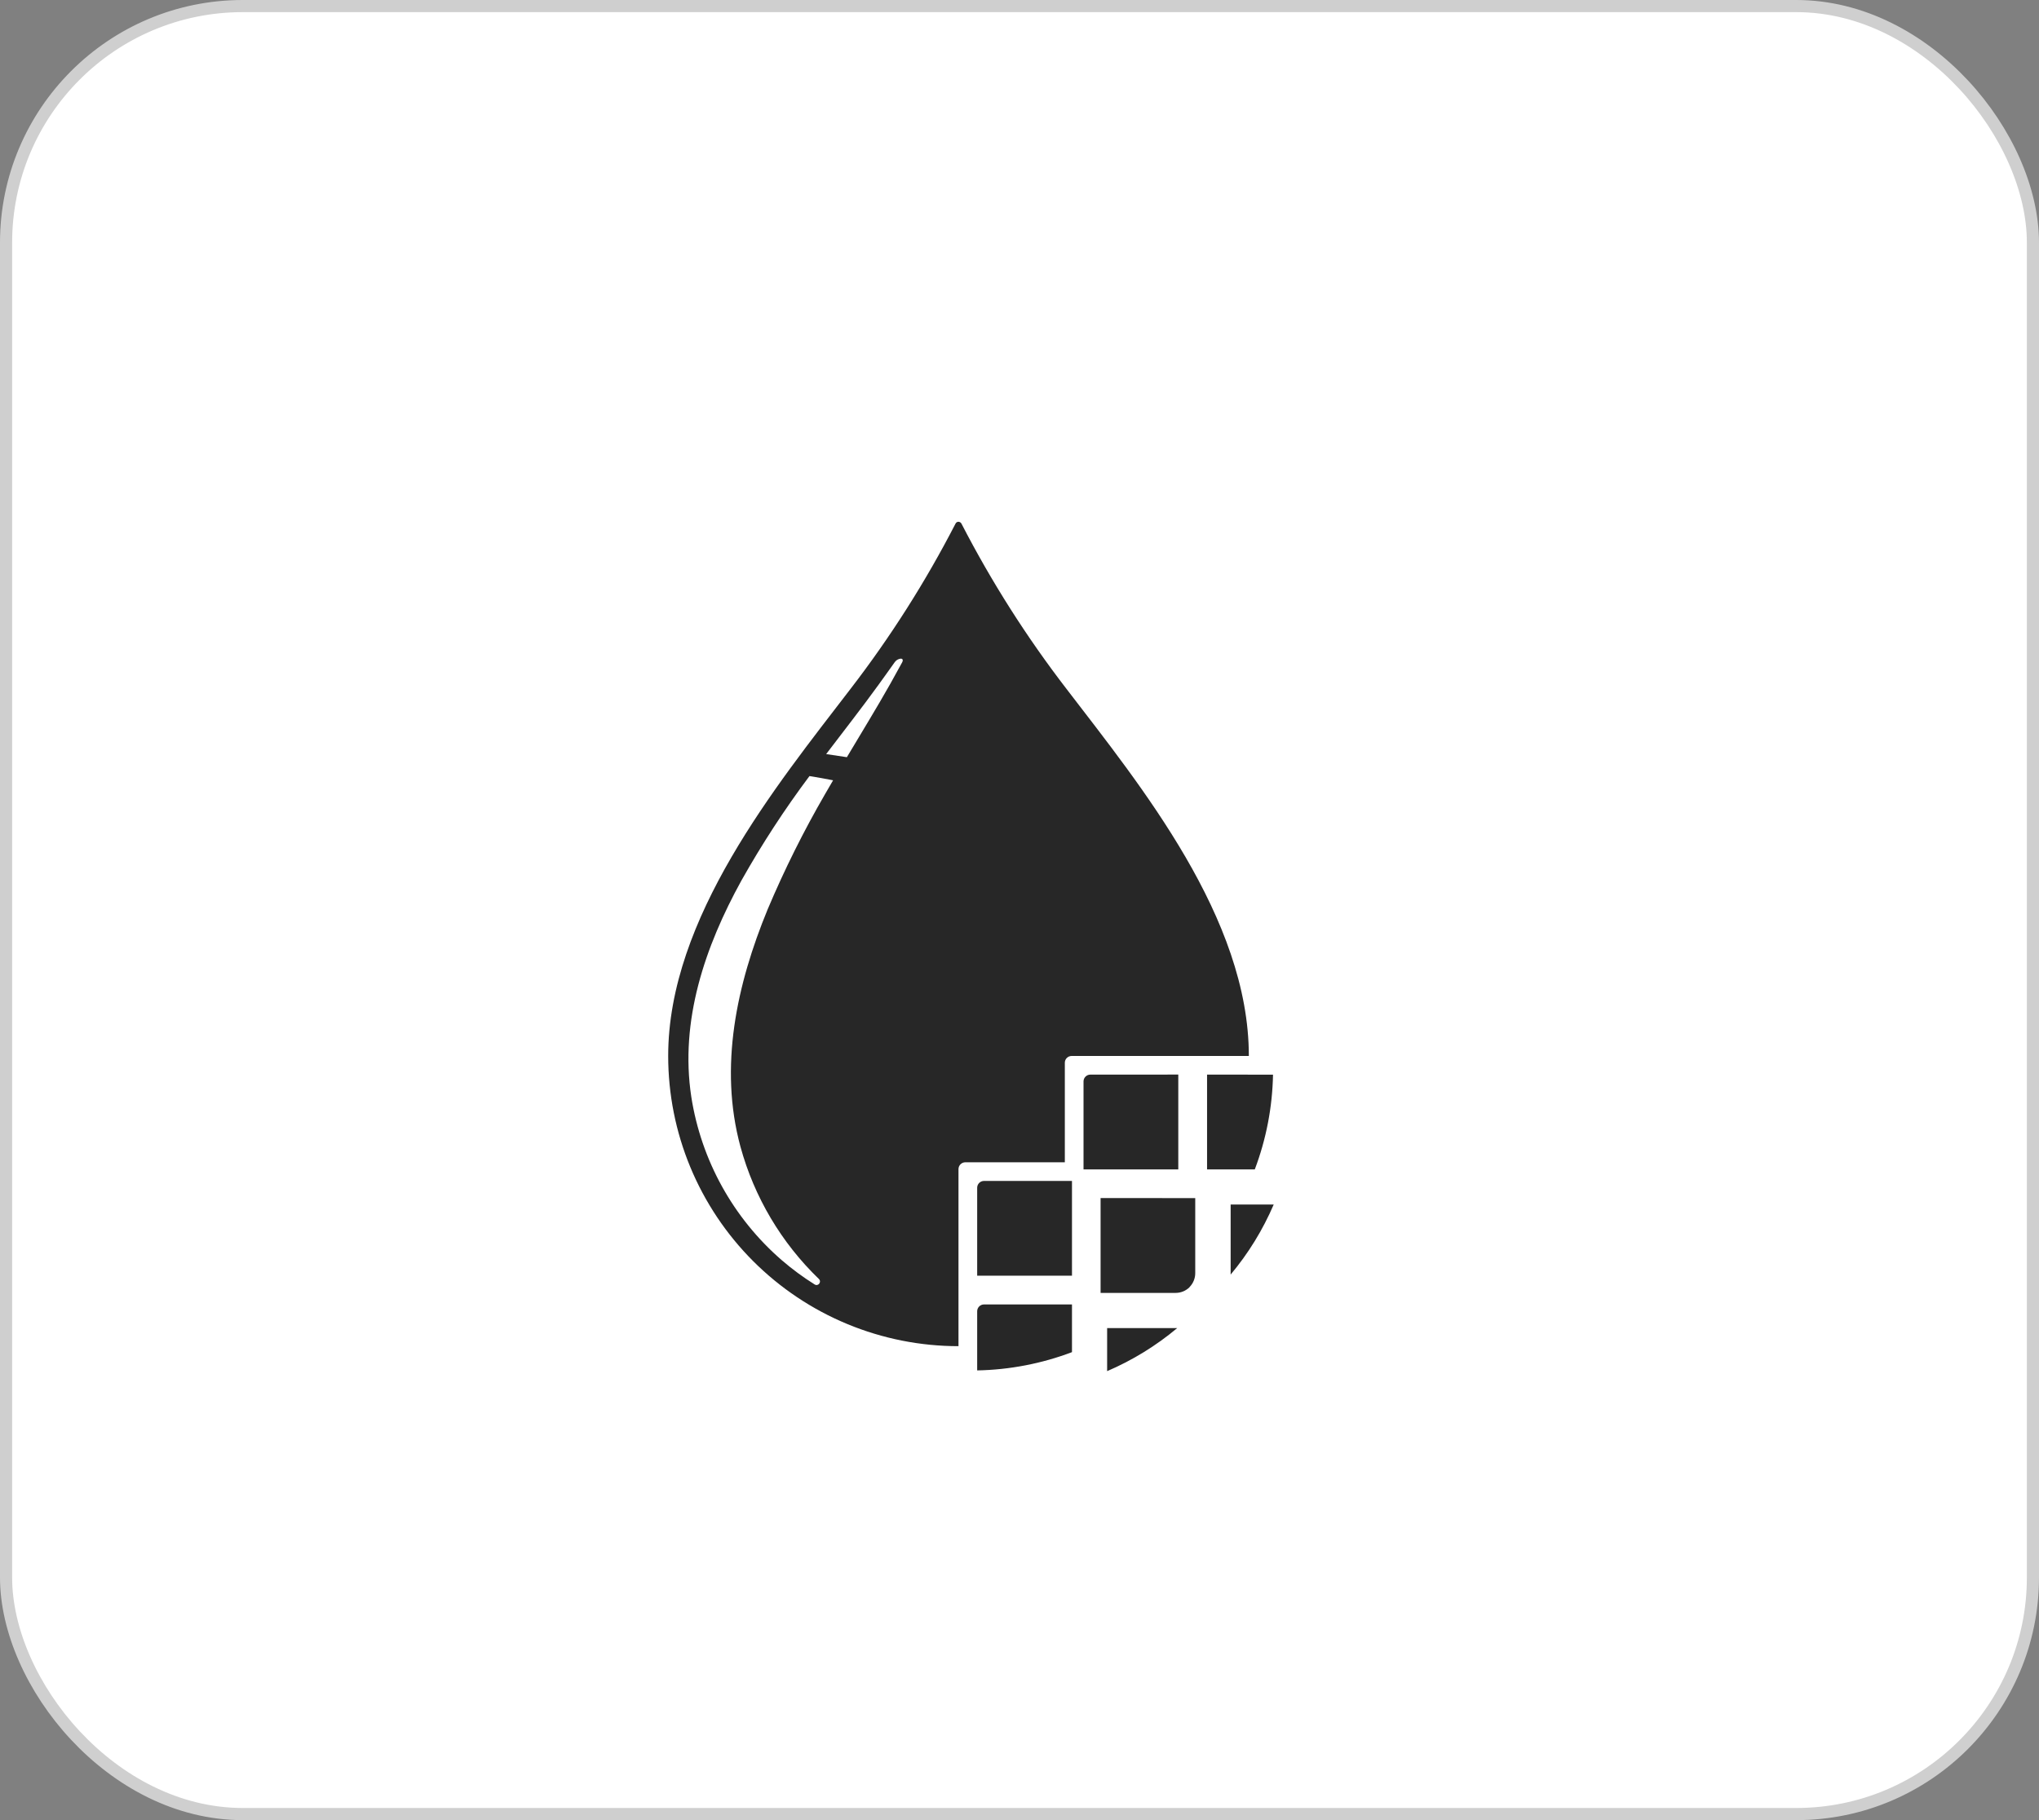 <svg width="168" height="150" viewBox="0 0 168 150" fill="none" xmlns="http://www.w3.org/2000/svg">
<rect x="0" y="0" width="168" height="150" fill="#808080" stroke="none"/>
<rect x="0.5" y="0.5" width="167" height="149" rx="19.5" fill="white" stroke="#CFCFCF"/>
<path d="M78.973 43C78.922 42.999 78.871 43.013 78.828 43.041C78.784 43.068 78.749 43.108 78.728 43.155C76.256 47.954 73.355 52.519 70.06 56.796C63.964 64.753 55.054 75.655 55.054 87.024C55.054 90.165 55.672 93.275 56.874 96.177C58.077 99.079 59.839 101.716 62.06 103.937C64.281 106.158 66.918 107.919 69.82 109.121C72.722 110.323 75.832 110.941 78.973 110.941V96.349C78.973 96.04 79.227 95.786 79.539 95.786H87.735V87.581C87.735 87.272 87.989 87.024 88.301 87.024H102.896C102.896 75.649 93.983 64.753 87.889 56.796C84.594 52.52 81.692 47.954 79.218 43.155C79.195 43.11 79.159 43.072 79.116 43.045C79.073 43.018 79.024 43.002 78.973 43ZM74.213 54.279C74.359 54.279 74.447 54.378 74.321 54.605L73.365 56.335C72.21 58.383 70.976 60.386 69.777 62.402C69.207 62.31 68.639 62.225 68.071 62.145C69.514 60.246 70.987 58.365 72.388 56.431C72.834 55.822 73.268 55.198 73.712 54.582C73.768 54.498 73.843 54.428 73.929 54.375C74.016 54.323 74.113 54.29 74.213 54.279ZM66.7 63.959C67.346 64.062 67.993 64.178 68.642 64.306L67.992 65.423C66.214 68.491 64.631 71.668 63.252 74.935C60.703 81.127 59.219 87.896 61.007 94.497C62.141 98.648 64.375 102.417 67.473 105.405C67.715 105.647 67.415 106.035 67.126 105.857C66.172 105.26 65.265 104.591 64.413 103.856C60.414 100.391 57.772 95.619 56.958 90.39C55.999 84.102 58.087 78.006 61.094 72.555C62.772 69.571 64.643 66.7 66.694 63.959H66.7ZM89.832 88.561C89.685 88.563 89.544 88.622 89.44 88.726C89.336 88.83 89.276 88.971 89.275 89.118V96.375H97.083V88.558L89.832 88.561ZM99.454 88.561V96.375H103.386C104.33 93.877 104.838 91.235 104.888 88.564L99.454 88.561ZM81.07 97.323C80.922 97.325 80.78 97.385 80.676 97.49C80.572 97.595 80.513 97.738 80.513 97.886V105.134H88.324V97.323H81.07ZM90.681 98.735V106.551H96.85C97.065 106.553 97.279 106.512 97.479 106.431C97.678 106.35 97.86 106.23 98.013 106.079V106.067C98.316 105.758 98.484 105.342 98.48 104.909V98.738L90.681 98.735ZM101.397 99.266V105.04C102.855 103.299 104.05 101.353 104.946 99.266H101.397ZM81.07 107.502C80.923 107.504 80.781 107.563 80.677 107.668C80.573 107.773 80.514 107.914 80.513 108.062V112.939C83.184 112.888 85.826 112.379 88.324 111.434V107.502H81.07ZM91.22 109.45V113C93.308 112.104 95.253 110.908 96.995 109.45H91.22Z" fill="#272727"/>
</svg>
